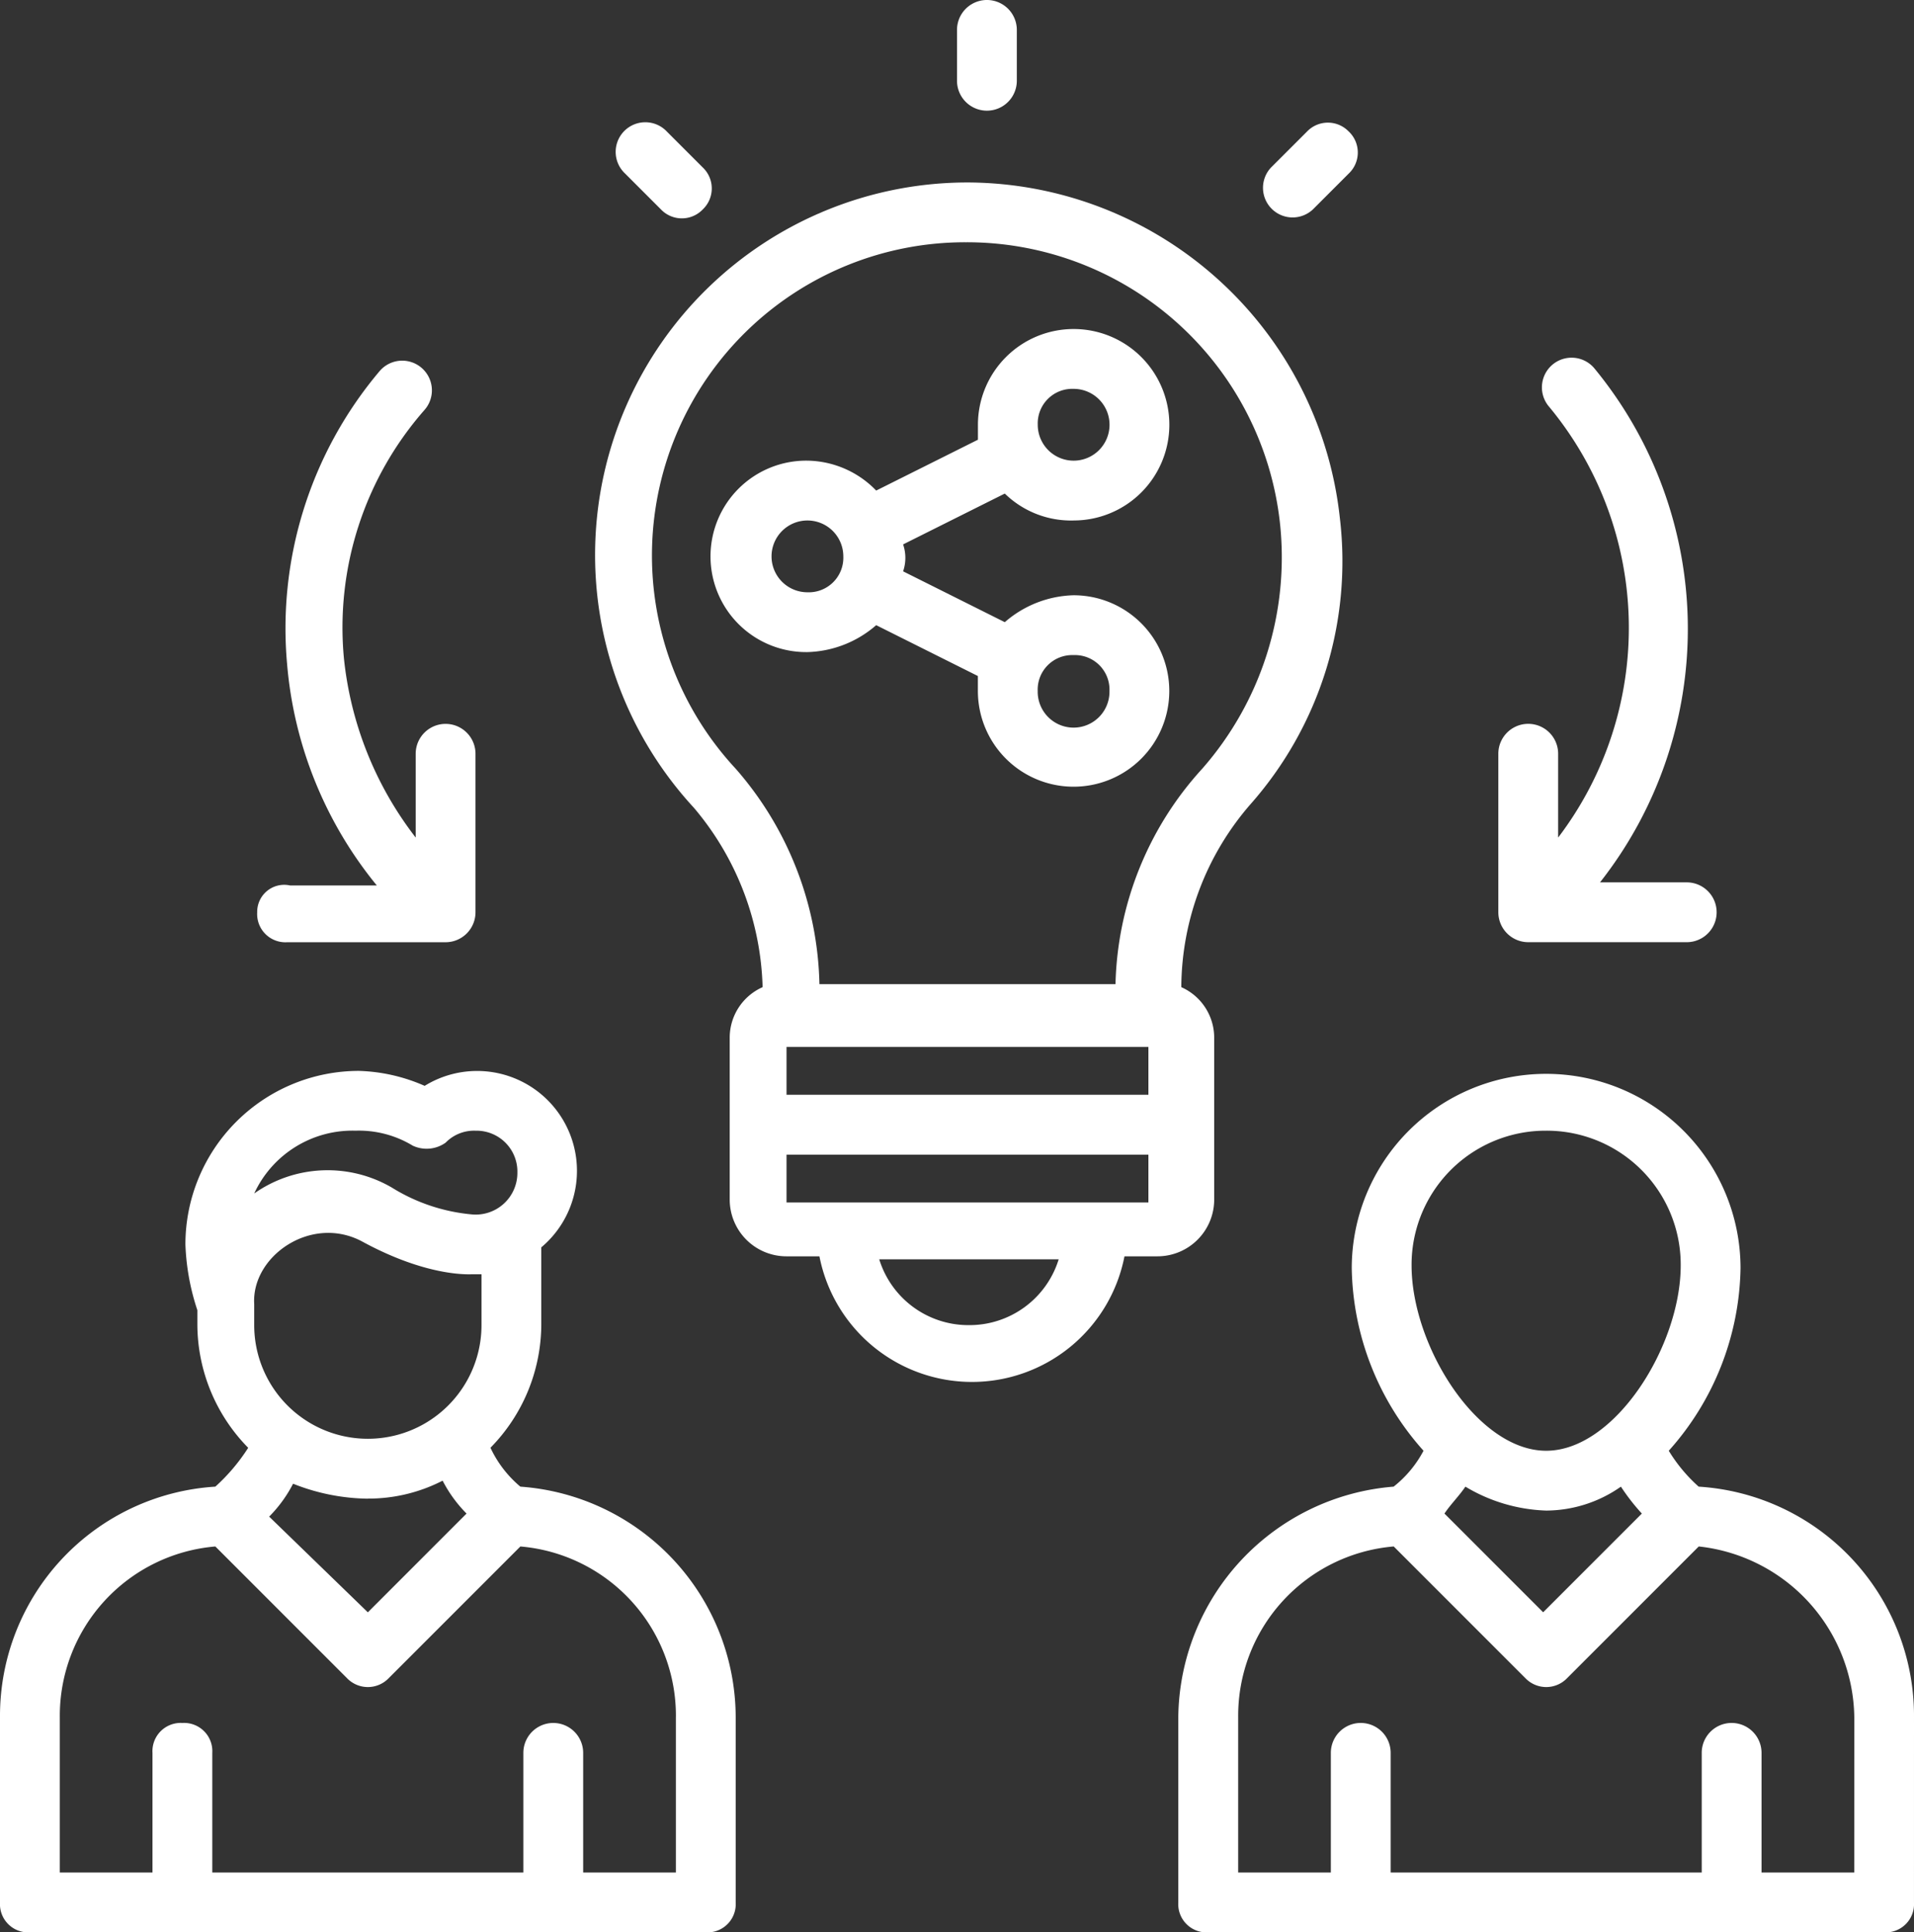<svg id="vote-Icon" xmlns="http://www.w3.org/2000/svg" width="129.215" height="130.427" viewBox="0 0 129.215 130.427">
  <rect x="0" y="0" width="129.215" height="130.427" fill="#333333" stroke="none"/>
  <path id="Path_48952" data-name="Path 48952" d="M200.1,68.543A25.375,25.375,0,0,0,175.065,45.93a25.147,25.147,0,0,0-18.575,42.2,19.52,19.52,0,0,1,4.644,12.114,3.731,3.731,0,0,0-2.221,3.432v10.9a3.833,3.833,0,0,0,3.836,3.836h2.221a10.492,10.492,0,0,0,20.594,0h2.221a3.833,3.833,0,0,0,3.836-3.836v-10.9a3.732,3.732,0,0,0-2.221-3.432,18.955,18.955,0,0,1,4.644-12.316A24.763,24.763,0,0,0,200.1,68.543Zm-37.351,35.736h24.43v3.23h-24.43Zm12.316,18.777a6.3,6.3,0,0,1-6.057-4.442h12.114a6.3,6.3,0,0,1-6.057,4.442m-12.316-11.508h24.43v3.23h-24.43Zm22.209-11.508H164.97A22.775,22.775,0,0,0,159.317,85.5a21.143,21.143,0,0,1,15.546-35.534,21.267,21.267,0,0,1,21.2,18.978,21.626,21.626,0,0,1-5.25,16.556,22.325,22.325,0,0,0-5.855,14.537" transform="translate(-109.65 -33.614)" fill="#fff"/>
  <path id="Path_48953" data-name="Path 48953" d="M203.63,95.744a6.461,6.461,0,1,0-6.461-6.461v1.01L190.3,93.726a6.572,6.572,0,0,0-4.644-2.019,6.461,6.461,0,1,0,0,12.921,7.352,7.352,0,0,0,4.644-1.817l6.865,3.432v1.01a6.461,6.461,0,1,0,6.461-6.461,7.354,7.354,0,0,0-4.644,1.817l-6.865-3.432a2.8,2.8,0,0,0,0-1.817l6.865-3.432a6.4,6.4,0,0,0,4.644,1.817m0,9.086a2.332,2.332,0,0,1,2.423,2.423,2.423,2.423,0,1,1-4.845,0,2.332,2.332,0,0,1,2.423-2.423m-17.969-4.24a2.423,2.423,0,1,1,2.423-2.423,2.333,2.333,0,0,1-2.423,2.423M203.63,86.861a2.423,2.423,0,1,1-2.423,2.423,2.333,2.333,0,0,1,2.423-2.423" transform="translate(-131.148 -60.614)" fill="#fff"/>
  <path id="Path_48954" data-name="Path 48954" d="M383.685,90.658a2,2,0,1,0-3.028,2.625,23.377,23.377,0,0,1,.606,29.074V116.7a2.019,2.019,0,0,0-4.038,0v10.7a2.023,2.023,0,0,0,2.019,2.019h10.7a2.019,2.019,0,1,0,0-4.038h-5.855A27.653,27.653,0,0,0,383.685,90.658Z" transform="translate(-276.072 -65.824)" fill="#fff"/>
  <path id="Path_48955" data-name="Path 48955" d="M64.753,127.954a1.907,1.907,0,0,0,2.019,2.019h10.7a2.023,2.023,0,0,0,2.019-2.019v-10.7a2.019,2.019,0,0,0-4.038,0v5.653a23.74,23.74,0,0,1-4.846-12.114,22.238,22.238,0,0,1,5.451-16.758,2,2,0,0,0-3.028-2.625A26.893,26.893,0,0,0,66.772,111.2a27.174,27.174,0,0,0,6.057,14.941H66.974A1.824,1.824,0,0,0,64.753,127.954Z" transform="translate(-47.39 -66.375)" fill="#fff"/>
  <path id="Path_48956" data-name="Path 48956" d="M244.979,5.451V2.019a2.019,2.019,0,0,0-4.038,0V5.451a2.019,2.019,0,0,0,4.038,0" transform="translate(-176.333)" fill="#fff"/>
  <path id="Path_48957" data-name="Path 48957" d="M160.961,36.726a1.952,1.952,0,0,0,0-2.827l-2.423-2.423a2,2,0,1,0-2.827,2.827l2.423,2.423a1.952,1.952,0,0,0,2.827,0" transform="translate(-113.515 -22.593)" fill="#fff"/>
  <path id="Path_48958" data-name="Path 48958" d="M323.6,31.476a1.951,1.951,0,0,0-2.827,0L318.347,33.9a2,2,0,0,0,2.827,2.827L323.6,34.3a1.952,1.952,0,0,0,0-2.827" transform="translate(-232.54 -22.592)" fill="#fff"/>
  <path id="Path_48959" data-name="Path 48959" d="M14.537,297.617A15.5,15.5,0,0,0,0,313.163v12.518A1.907,1.907,0,0,0,2.019,327.7H47.648a1.907,1.907,0,0,0,2.019-2.019V313.163a15.644,15.644,0,0,0-14.537-15.546,7.651,7.651,0,0,1-2.019-2.625,11.922,11.922,0,0,0,3.432-8.278v-5.249a6.741,6.741,0,0,0-7.874-10.9,11.814,11.814,0,0,0-4.442-1.01,11.719,11.719,0,0,0-11.71,11.71,15.757,15.757,0,0,0,.807,4.442v1.01a11.922,11.922,0,0,0,3.432,8.278A12.793,12.793,0,0,1,14.537,297.617Zm31.092,15.546v10.5H39.37v-8.076a2.019,2.019,0,0,0-4.038,0v8.076h-21v-8.076a1.907,1.907,0,0,0-2.019-2.019,1.907,1.907,0,0,0-2.019,2.019v8.076H4.038v-10.5a11.467,11.467,0,0,1,10.5-11.508l8.883,8.883a1.952,1.952,0,0,0,2.827,0l8.883-8.883a11.467,11.467,0,0,1,10.5,11.508M32.506,286.714a7.672,7.672,0,0,1-15.344,0V285.3c-.2-3.23,3.836-6.057,7.268-4.24,4.442,2.423,7.268,2.221,7.47,2.221h.606Zm-8.48-13.124a7.007,7.007,0,0,1,3.836,1.01,2.21,2.21,0,0,0,2.221-.2,2.679,2.679,0,0,1,2.019-.808,2.76,2.76,0,0,1,2.827,2.827,2.815,2.815,0,0,1-3.028,2.827,12.341,12.341,0,0,1-5.451-1.818,8.615,8.615,0,0,0-9.288.4A7.309,7.309,0,0,1,24.026,273.591Zm.808,24.834a10.946,10.946,0,0,0,5.048-1.211,8.965,8.965,0,0,0,1.615,2.221L24.834,306.1l-6.663-6.46a8.964,8.964,0,0,0,1.615-2.221,14.059,14.059,0,0,0,5.048,1.01" transform="translate(0 -197.273)" fill="#fff"/>
  <path id="Path_48960" data-name="Path 48960" d="M346.325,313.714a15.5,15.5,0,0,0-14.537-15.546,10.706,10.706,0,0,1-2.019-2.423,18.911,18.911,0,0,0,4.845-12.316,13.123,13.123,0,0,0-26.247,0,18.91,18.91,0,0,0,4.846,12.316,7.623,7.623,0,0,1-2.019,2.423,15.788,15.788,0,0,0-14.537,15.546v12.518a1.908,1.908,0,0,0,2.019,2.019h45.629a1.908,1.908,0,0,0,2.019-2.019Zm-24.834-13.931a8.836,8.836,0,0,0,5.048-1.615,14.221,14.221,0,0,0,1.413,1.817l-6.663,6.663-6.663-6.663c.4-.606,1.01-1.211,1.413-1.817A11.3,11.3,0,0,0,321.492,299.783Zm0-25.641a9.047,9.047,0,0,1,9.085,9.085c0,5.451-4.442,12.518-9.085,12.518s-9.085-7.066-9.085-12.518a9.048,9.048,0,0,1,9.085-9.085m20.8,50.071h-6.259v-8.076a2.019,2.019,0,0,0-4.038,0v8.076h-21v-8.076a2.019,2.019,0,0,0-4.038,0v8.076H300.7v-10.5a11.467,11.467,0,0,1,10.5-11.508l8.884,8.884a1.952,1.952,0,0,0,2.827,0l8.883-8.884a11.761,11.761,0,0,1,10.5,11.508Z" transform="translate(-217.11 -197.824)" fill="#fff"/>
</svg>
